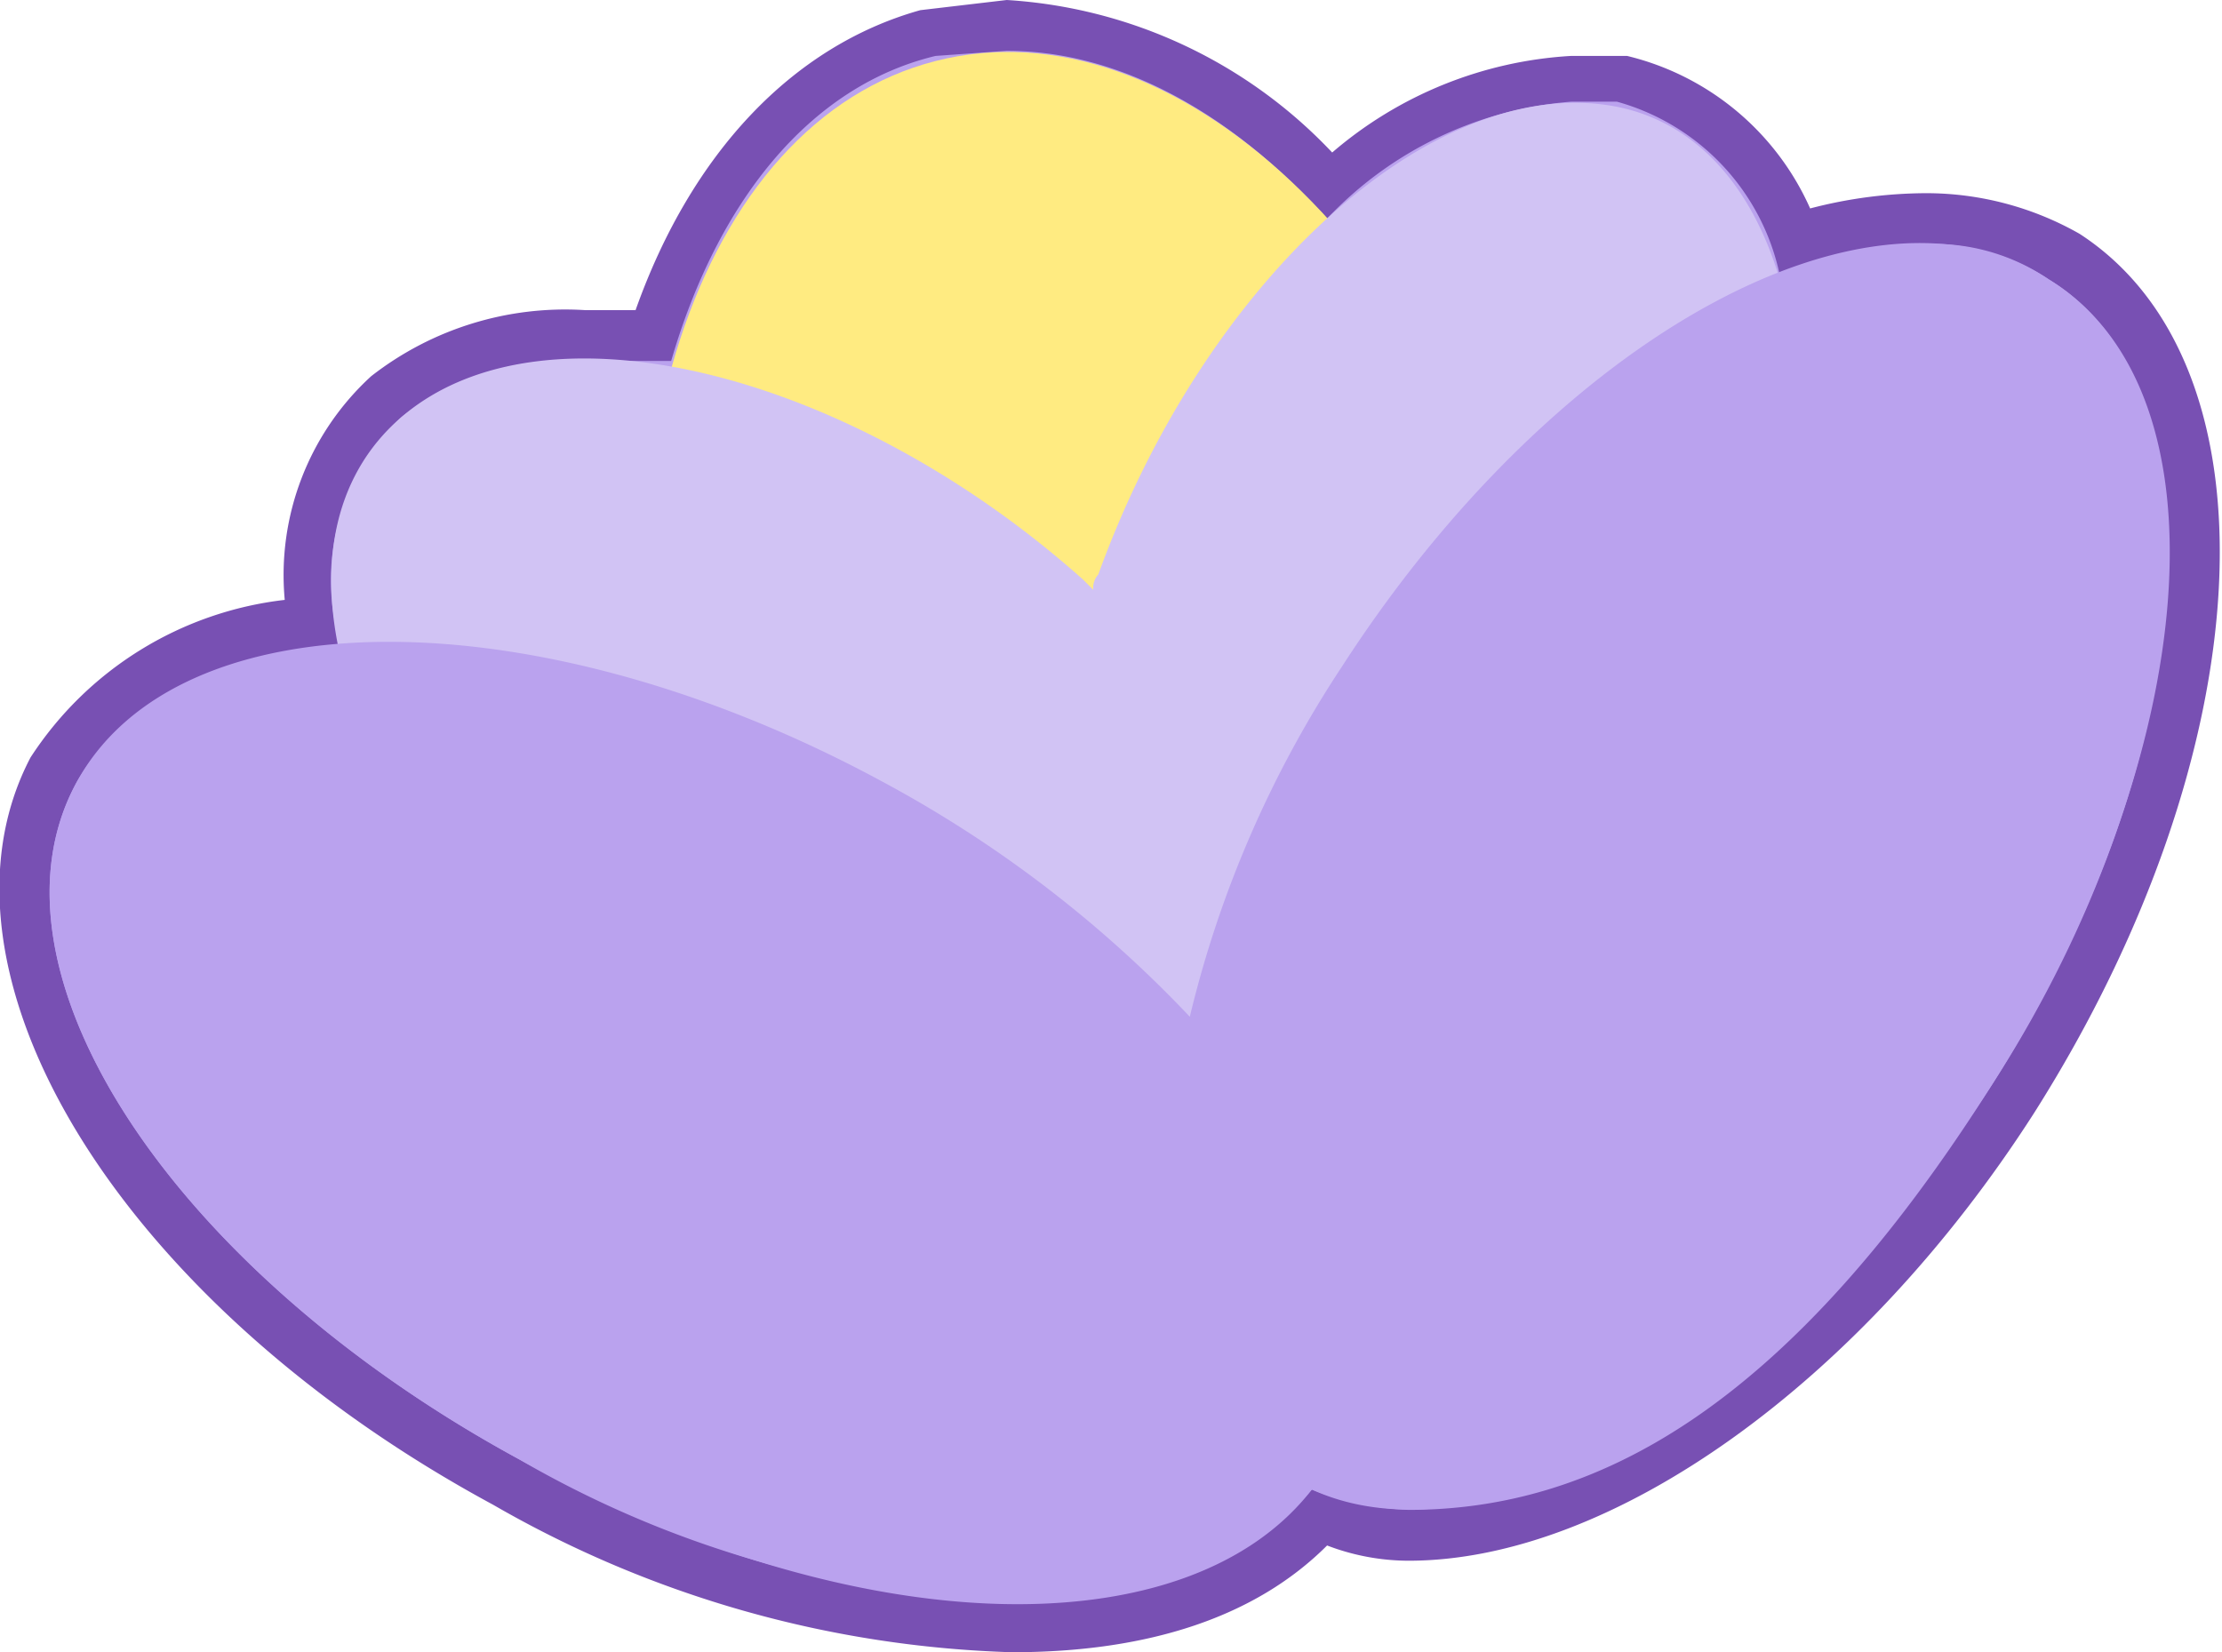<svg xmlns="http://www.w3.org/2000/svg" viewBox="0 0 43.7 32.5"><g id="Layer_2" data-name="Layer 2"><g id="Layer_1-2" data-name="Layer 1"><path d="M19.9,32a22.3,22.3,0,0,1-10-2.8c-7.1-3.9-11-10.1-8.8-14a6.3,6.3,0,0,1,5-3A4.8,4.8,0,0,1,7.6,7.8a6.1,6.1,0,0,1,3.9-1.2h1.3c1-3.2,3-5.4,5.5-6L19.8.5a9,9,0,0,1,6.3,3.1,7.5,7.5,0,0,1,4.8-2.1h1a4.8,4.8,0,0,1,3.4,3.1,8.2,8.2,0,0,1,2.6-.4,5,5,0,0,1,2.7.7c3.8,2.5,3.4,9.8-1,16.6-3.3,5.1-8.1,8.6-11.9,8.6h0a5.7,5.7,0,0,1-1.8-.3C24.7,31.2,22.6,32,19.9,32Z" style="fill:#baa2ee"/><path d="M19.8,1c2.2,0,4.4,1.2,6.3,3.3A7.4,7.4,0,0,1,30.9,2h.9A4.5,4.5,0,0,1,35,5.4a7.9,7.9,0,0,1,2.9-.6,4,4,0,0,1,2.4.7c3.6,2.2,3,9.3-1.1,15.8s-7.9,8.4-11.5,8.4a5.8,5.8,0,0,1-1.9-.4c-1.2,1.4-3.3,2.2-5.9,2.2a20.7,20.7,0,0,1-9.7-2.8C3.4,25-.5,19.1,1.5,15.4c.9-1.6,2.8-2.5,5.2-2.7A4.4,4.4,0,0,1,7.9,8.2a5.3,5.3,0,0,1,3.6-1.1h1.7c.9-3.1,2.7-5.4,5.2-6L19.8,1m0-1h0L18.1.2C15.6.9,13.6,3,12.5,6.1h-1A6.2,6.2,0,0,0,7.3,7.4a5.3,5.3,0,0,0-1.7,4.4,6.9,6.9,0,0,0-5,3.1c-2.2,4.2,1.7,10.7,9.1,14.7a21.7,21.7,0,0,0,10.2,2.9c2.7,0,4.8-.7,6.2-2.1a4.5,4.5,0,0,0,1.6.3c4,0,8.9-3.5,12.3-8.8,4.5-7.1,4.9-14.7.9-17.3a6.1,6.1,0,0,0-3-.8,9.1,9.1,0,0,0-2.3.3,5.3,5.3,0,0,0-3.6-3H30.9a7.9,7.9,0,0,0-4.7,1.9A9.6,9.6,0,0,0,19.8,0Z" style="fill:#7850b3"/><path d="M30.3,12.4c1.9,7.4-.4,14.4-5.1,15.6s-10-3.8-11.9-11.2.4-14.4,5.1-15.6S28.4,5,30.3,12.4Z" style="fill:#ffeb81"/><path d="M31.8,2.1c-3.6-.7-8.1,3.4-10.2,9.2a.4.4,0,0,0-.1.3l-.2-.2C16.7,7.3,10.7,5.8,7.9,8.2s-1.2,7.6,3.4,11.7,10.3,5.4,13.2,3.3c3.5.5,7.9-3.6,9.9-9.3S35.3,2.8,31.8,2.1Z" style="fill:#d1c3f4"/><path d="M40.3,5.5c-3.5-2.3-9.7,1.1-13.9,7.6a21.6,21.6,0,0,0-3,6.9,23.8,23.8,0,0,0-6-4.6c-6.8-3.7-13.9-3.7-15.9,0S3.4,25,10.2,28.7s13.2,3.7,15.6.6c3.5,1.6,9.4-1.8,13.4-8S43.9,7.7,40.3,5.5Z" style="fill:#baa2ee"/></g></g></svg>